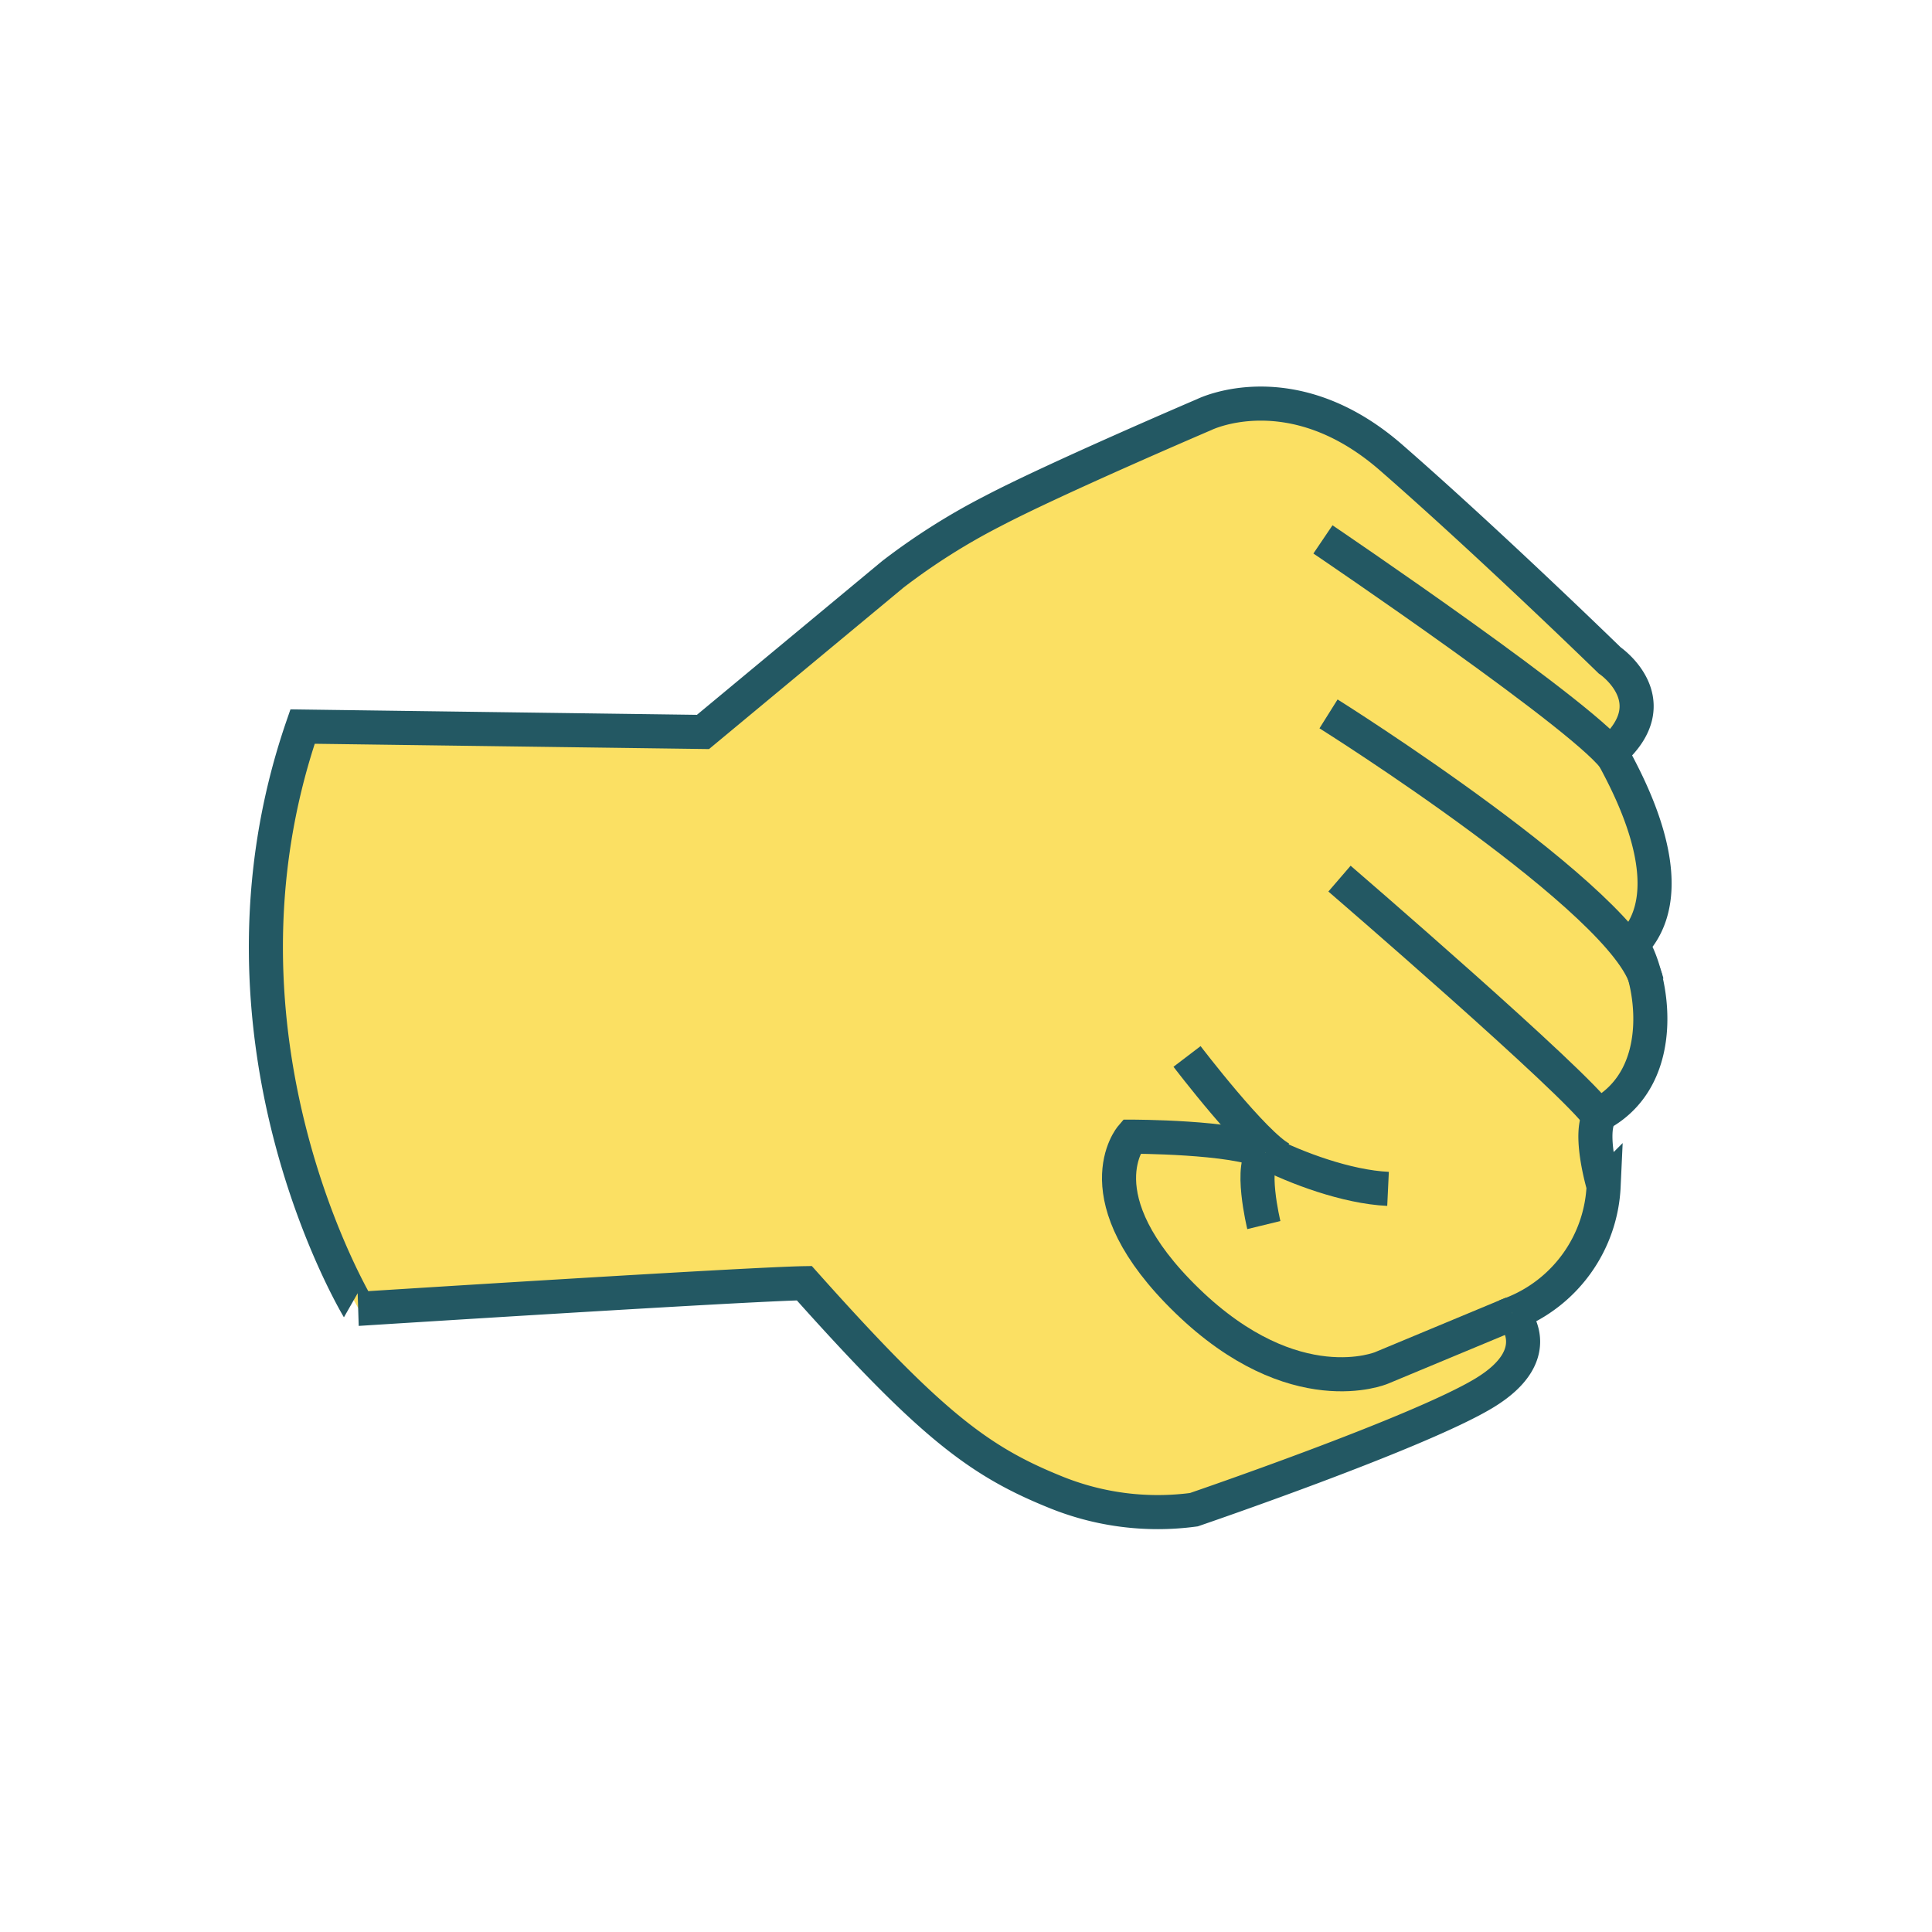 <svg id="Layer_1" data-name="Layer 1" xmlns="http://www.w3.org/2000/svg" viewBox="0 0 283.46 283.46"><defs><style>.cls-1{fill:#fbe063;stroke:#235863;stroke-miterlimit:10;stroke-width:5px;}</style></defs><title>rock2</title><path class="cls-1" d="M44.39,106.6l58.75.79L131,84.26A95.44,95.44,0,0,1,145.63,75c9.12-4.79,31.07-14.18,31.07-14.18s12.85-6.38,27.4,6.31,32.07,29.76,32.07,29.76,8.7,5.91.29,13.39c-1.2-1,12.32,18.66,3,28.33,3,4.69,5.59,19.13-4.59,24.8-2,2.56.41,10.63.41,10.63a21.11,21.11,0,0,1-13.43,18.7s5.62,5.77-4.09,11.65-42.6,17.11-42.6,17.11a39.83,39.83,0,0,1-20.59-2.7c-11.12-4.53-18.23-10-36.56-30.53-8.48.14-65.38,3.76-65.38,3.76S28.59,152.44,44.39,106.6Z"/><path class="cls-1" d="M194.1,79.14s40.12,27.13,43.05,32.54"/><path class="cls-1" d="M194.92,104.74s44,27.61,46.7,39.39"/><path class="cls-1" d="M196.53,128.91s34.91,30.08,38.05,34.91"/><path class="cls-1" d="M221.9,192.7l-19.21,8s-12.76,5.41-28.51-9.85S166,166.77,166,166.77s15.15,0,19.65,2.28,11.88,5.09,18,5.38"/><path class="cls-1" d="M174.16,155S184.07,168,188,170"/><path class="cls-1" d="M185.43,179.74s-2.23-9.14.21-10.69"/></svg>